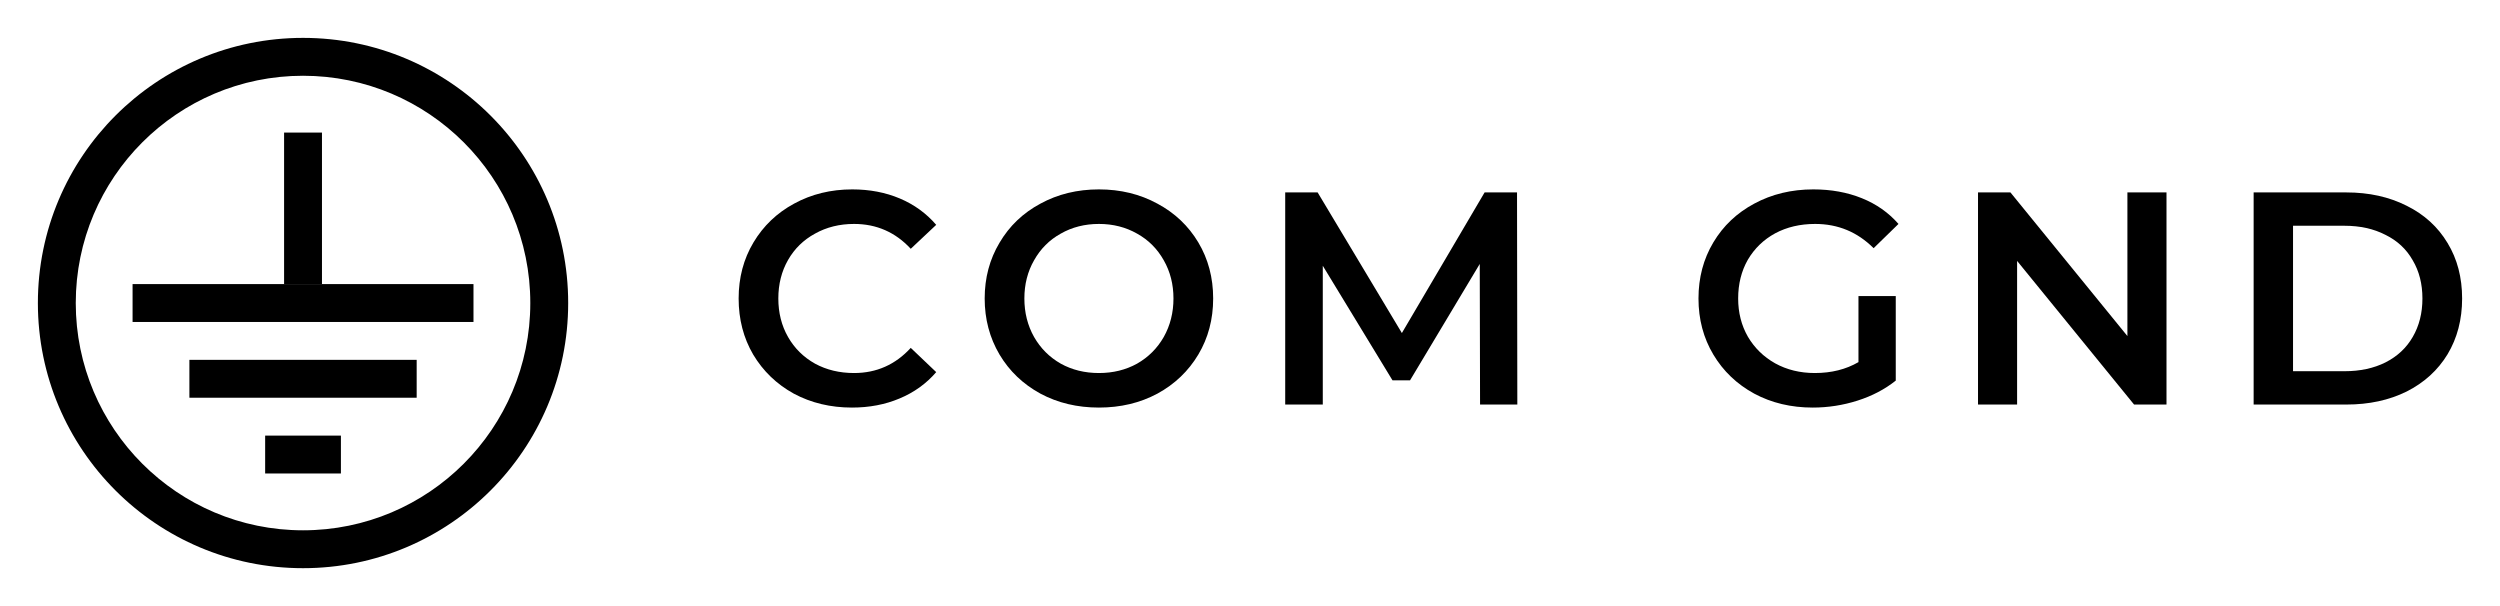 <svg width="132" height="32" viewBox="0 0 132 32" fill="none" xmlns="http://www.w3.org/2000/svg">
<rect width="132" height="32" fill="white"/>
<path d="M44.984 21.52C43.853 21.52 42.829 21.275 41.912 20.784C41.005 20.283 40.291 19.595 39.768 18.72C39.256 17.845 39 16.859 39 15.76C39 14.661 39.261 13.675 39.784 12.8C40.307 11.925 41.021 11.243 41.928 10.752C42.845 10.251 43.869 10 45 10C45.917 10 46.755 10.16 47.512 10.48C48.269 10.8 48.909 11.264 49.432 11.872L48.088 13.136C47.277 12.261 46.28 11.824 45.096 11.824C44.328 11.824 43.64 11.995 43.032 12.336C42.424 12.667 41.949 13.131 41.608 13.728C41.267 14.325 41.096 15.003 41.096 15.76C41.096 16.517 41.267 17.195 41.608 17.792C41.949 18.389 42.424 18.859 43.032 19.2C43.64 19.531 44.328 19.696 45.096 19.696C46.28 19.696 47.277 19.253 48.088 18.368L49.432 19.648C48.909 20.256 48.264 20.72 47.496 21.04C46.739 21.36 45.901 21.52 44.984 21.52Z" fill="black"/>
<path d="M58.023 21.52C56.881 21.52 55.852 21.275 54.935 20.784C54.017 20.283 53.297 19.595 52.775 18.72C52.252 17.835 51.991 16.848 51.991 15.76C51.991 14.672 52.252 13.691 52.775 12.816C53.297 11.931 54.017 11.243 54.935 10.752C55.852 10.251 56.881 10 58.023 10C59.164 10 60.193 10.251 61.111 10.752C62.028 11.243 62.748 11.925 63.271 12.8C63.793 13.675 64.055 14.661 64.055 15.76C64.055 16.859 63.793 17.845 63.271 18.72C62.748 19.595 62.028 20.283 61.111 20.784C60.193 21.275 59.164 21.52 58.023 21.52ZM58.023 19.696C58.769 19.696 59.441 19.531 60.039 19.2C60.636 18.859 61.105 18.389 61.447 17.792C61.788 17.184 61.959 16.507 61.959 15.76C61.959 15.013 61.788 14.341 61.447 13.744C61.105 13.136 60.636 12.667 60.039 12.336C59.441 11.995 58.769 11.824 58.023 11.824C57.276 11.824 56.604 11.995 56.007 12.336C55.409 12.667 54.94 13.136 54.599 13.744C54.257 14.341 54.087 15.013 54.087 15.76C54.087 16.507 54.257 17.184 54.599 17.792C54.94 18.389 55.409 18.859 56.007 19.2C56.604 19.531 57.276 19.696 58.023 19.696Z" fill="black"/>
<path d="M78.147 21.36L78.131 13.936L74.451 20.08H73.523L69.843 14.032V21.36H67.859V10.16H69.571L74.019 17.584L78.387 10.16H80.099L80.115 21.36H78.147Z" fill="black"/>
<path d="M98.127 15.632H100.096V20.096C99.519 20.555 98.847 20.907 98.079 21.152C97.311 21.397 96.522 21.52 95.712 21.52C94.57 21.52 93.541 21.275 92.624 20.784C91.706 20.283 90.986 19.595 90.464 18.72C89.941 17.845 89.68 16.859 89.68 15.76C89.68 14.661 89.941 13.675 90.464 12.8C90.986 11.925 91.706 11.243 92.624 10.752C93.552 10.251 94.591 10 95.743 10C96.682 10 97.535 10.155 98.303 10.464C99.072 10.773 99.717 11.227 100.24 11.824L98.927 13.104C98.074 12.251 97.045 11.824 95.84 11.824C95.05 11.824 94.346 11.989 93.728 12.32C93.12 12.651 92.639 13.115 92.287 13.712C91.946 14.309 91.775 14.992 91.775 15.76C91.775 16.507 91.946 17.179 92.287 17.776C92.639 18.373 93.12 18.843 93.728 19.184C94.346 19.525 95.045 19.696 95.823 19.696C96.698 19.696 97.466 19.504 98.127 19.12V15.632Z" fill="black"/>
<path d="M114.391 10.16V21.36H112.679L106.503 13.776V21.36H104.439V10.16H106.151L112.327 17.744V10.16H114.391Z" fill="black"/>
<path d="M118.992 10.16H123.888C125.083 10.16 126.144 10.395 127.072 10.864C128 11.323 128.72 11.979 129.232 12.832C129.744 13.675 130 14.651 130 15.76C130 16.869 129.744 17.851 129.232 18.704C128.72 19.547 128 20.203 127.072 20.672C126.144 21.131 125.083 21.36 123.888 21.36H118.992V10.16ZM123.792 19.6C124.613 19.6 125.333 19.445 125.952 19.136C126.581 18.816 127.061 18.368 127.392 17.792C127.733 17.205 127.904 16.528 127.904 15.76C127.904 14.992 127.733 14.32 127.392 13.744C127.061 13.157 126.581 12.709 125.952 12.4C125.333 12.08 124.613 11.92 123.792 11.92H121.072V19.6H123.792Z" fill="black"/>
<path d="M14 23H18V25H14V23Z" fill="black"/>
<path d="M10 19H22V21H10V19Z" fill="black"/>
<path d="M7 15H25V17H7V15Z" fill="black"/>
<path d="M15 7H17V15H15V7Z" fill="black"/>
<path fill-rule="evenodd" clip-rule="evenodd" d="M30 16C30 23.732 23.732 30 16 30C8.268 30 2 23.732 2 16C2 8.268 8.268 2 16 2C23.732 2 30 8.268 30 16ZM16 28C22.627 28 28 22.627 28 16C28 9.373 22.627 4 16 4C9.373 4 4 9.373 4 16C4 22.627 9.373 28 16 28Z" fill="black"/>
</svg>
